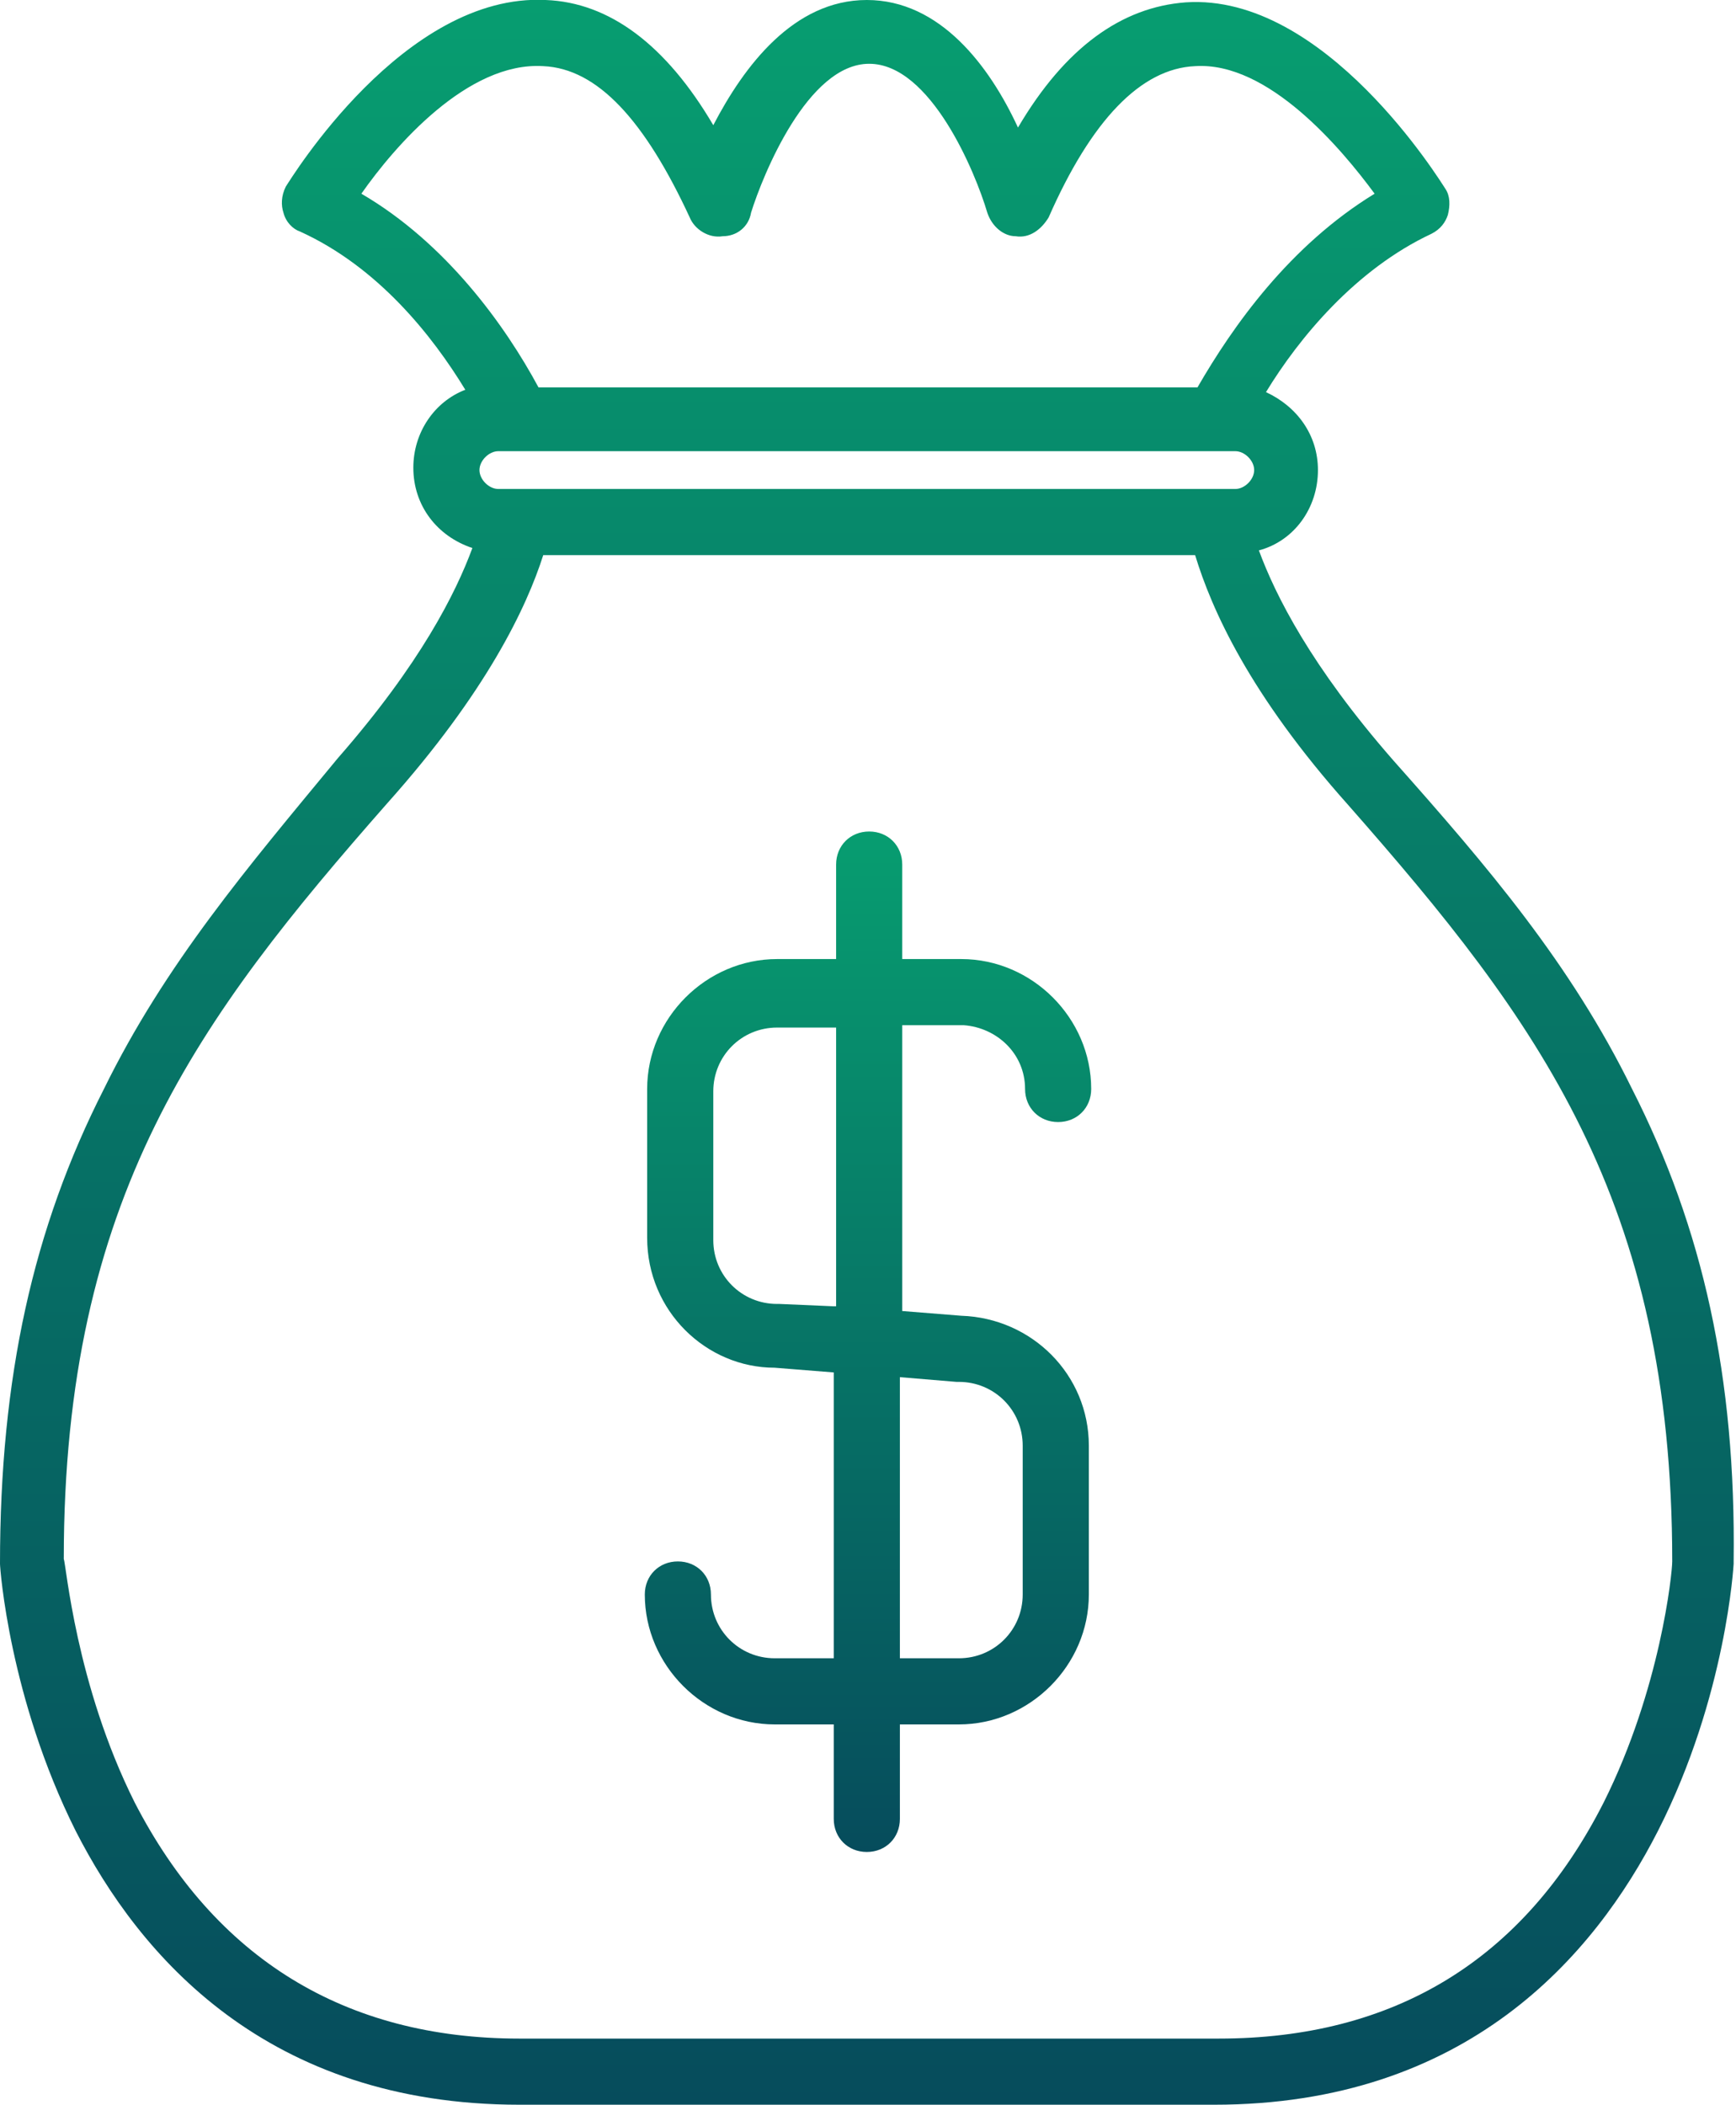 <?xml version="1.0" encoding="utf-8"?>
<!-- Generator: Adobe Illustrator 21.1.0, SVG Export Plug-In . SVG Version: 6.00 Build 0)  -->
<svg version="1.1" id="katman_1" xmlns="http://www.w3.org/2000/svg" xmlns:xlink="http://www.w3.org/1999/xlink" x="0px" y="0px"
	 viewBox="0 0 73.5 89.1" style="enable-background:new 0 0 73.5 89.1;" xml:space="preserve">
<style type="text/css">
	.st0{fill:url(#SVGID_1_);}
	.st1{fill:url(#SVGID_2_);}
</style>
<g>
	<linearGradient id="SVGID_1_" gradientUnits="userSpaceOnUse" x1="36.75" y1="-4.165536e-03" x2="36.75" y2="89.104">
		<stop  offset="0" style="stop-color:#079D70"/>
		<stop  offset="1" style="stop-color:#064C5C"/>
	</linearGradient>
	<path class="st0" d="M69.1,46.1C66.5,40.8,63,36.7,59,32.2c-3.5-4-5-7-5.7-8.9c1.5-0.4,2.5-1.8,2.5-3.4c0-1.5-0.9-2.7-2.2-3.3
		c1.4-2.3,3.8-5.2,7-6.7c0.4-0.2,0.6-0.5,0.7-0.8c0.1-0.4,0.1-0.8-0.1-1.1c-0.2-0.3-5.1-8.3-11-7.9c-2.7,0.2-5.1,1.9-7.1,5.3
		C41.9,2.8,39.8,0,36.7,0s-5.2,2.8-6.5,5.3c-2-3.4-4.4-5.2-7.1-5.3c-6-0.3-10.8,7.6-11,7.9C11.9,8.3,11.9,8.7,12,9
		c0.1,0.4,0.4,0.7,0.7,0.8c3.3,1.5,5.6,4.4,7,6.7c-1.3,0.5-2.2,1.8-2.2,3.3c0,1.6,1,2.9,2.5,3.4c-0.7,1.9-2.2,4.9-5.7,8.9
		c-3.8,4.6-7.3,8.7-9.9,14C1.4,52,0,58.3,0,66.2c0,0.2,0.4,5.7,3.2,11.3c2.7,5.3,8.1,11.6,18.8,11.6h29.4c10.7,0,16.1-6.3,18.8-11.6
		c2.9-5.7,3.2-11.3,3.2-11.3v-0.1C73.5,58.3,72.1,52,69.1,46.1z M23,2.8c2.3,0.1,4.3,2.3,6.2,6.4c0.2,0.5,0.8,0.9,1.4,0.8
		c0.6,0,1.1-0.4,1.2-1c0.5-1.6,2.4-6.3,5-6.3c2.6,0,4.5,4.6,5,6.3c0.2,0.6,0.7,1,1.2,1c0.6,0.1,1.1-0.3,1.4-0.8
		c1.8-4.1,3.9-6.3,6.2-6.4c3.1-0.2,6.2,3.5,7.6,5.4c-3.6,2.2-6,5.6-7.5,8.2H22.8c-1.4-2.6-3.9-6.1-7.5-8.2C16.7,6.2,19.8,2.6,23,2.8
		z M21.1,20.7c-0.4,0-0.8-0.4-0.8-0.8s0.4-0.8,0.8-0.8h31.2c0.4,0,0.8,0.4,0.8,0.8s-0.4,0.8-0.8,0.8H21.1z M23,23.5h27.6
		c0.7,2.3,2.3,5.9,6.5,10.6c8,9.1,13.7,16.7,13.7,32c0,0.5-0.5,5.4-2.9,10.2c-3.4,6.7-8.9,10-16.3,10H22c-7.4,0-12.9-3.4-16.3-10
		c-2.5-5-2.9-10.1-3-10.3c0-15.3,5.7-22.9,13.7-32C20.6,29.3,22.3,25.7,23,23.5z"/>
	<linearGradient id="SVGID_2_" gradientUnits="userSpaceOnUse" x1="36.797" y1="35.204" x2="36.797" y2="78.404">
		<stop  offset="0" style="stop-color:#079D70"/>
		<stop  offset="1" style="stop-color:#064C5C"/>
	</linearGradient>
	<path class="st1" d="M32.8,57.9l2.5,0.2v12.1h-2.5c-1.5,0-2.7-1.2-2.7-2.7c0-0.8-0.6-1.4-1.4-1.4s-1.4,0.6-1.4,1.4
		c0,3,2.5,5.5,5.5,5.5h2.5v4c0,0.8,0.6,1.4,1.4,1.4s1.4-0.6,1.4-1.4v-4h2.5c3,0,5.5-2.5,5.5-5.5v-6.3c0-3-2.4-5.4-5.4-5.5l-2.5-0.2
		V43.4h2.6c1.4,0.1,2.6,1.2,2.6,2.7c0,0.8,0.6,1.4,1.4,1.4c0.8,0,1.4-0.6,1.4-1.4c0-3-2.5-5.5-5.5-5.5h-2.5v-4
		c0-0.8-0.6-1.4-1.4-1.4s-1.4,0.6-1.4,1.4v4h-2.5c-3,0-5.5,2.5-5.5,5.5v6.3C27.4,55.5,29.9,57.9,32.8,57.9z M35.3,55.3L33,55.2h-0.1
		c-1.5,0-2.7-1.2-2.7-2.7v-6.3c0-1.5,1.2-2.7,2.7-2.7h2.5v11.8H35.3z M38.1,70.2V58.3l2.4,0.2h0.1c1.5,0,2.7,1.2,2.7,2.7v6.3
		c0,1.5-1.2,2.7-2.7,2.7H38.1z"/>
</g>
</svg>
